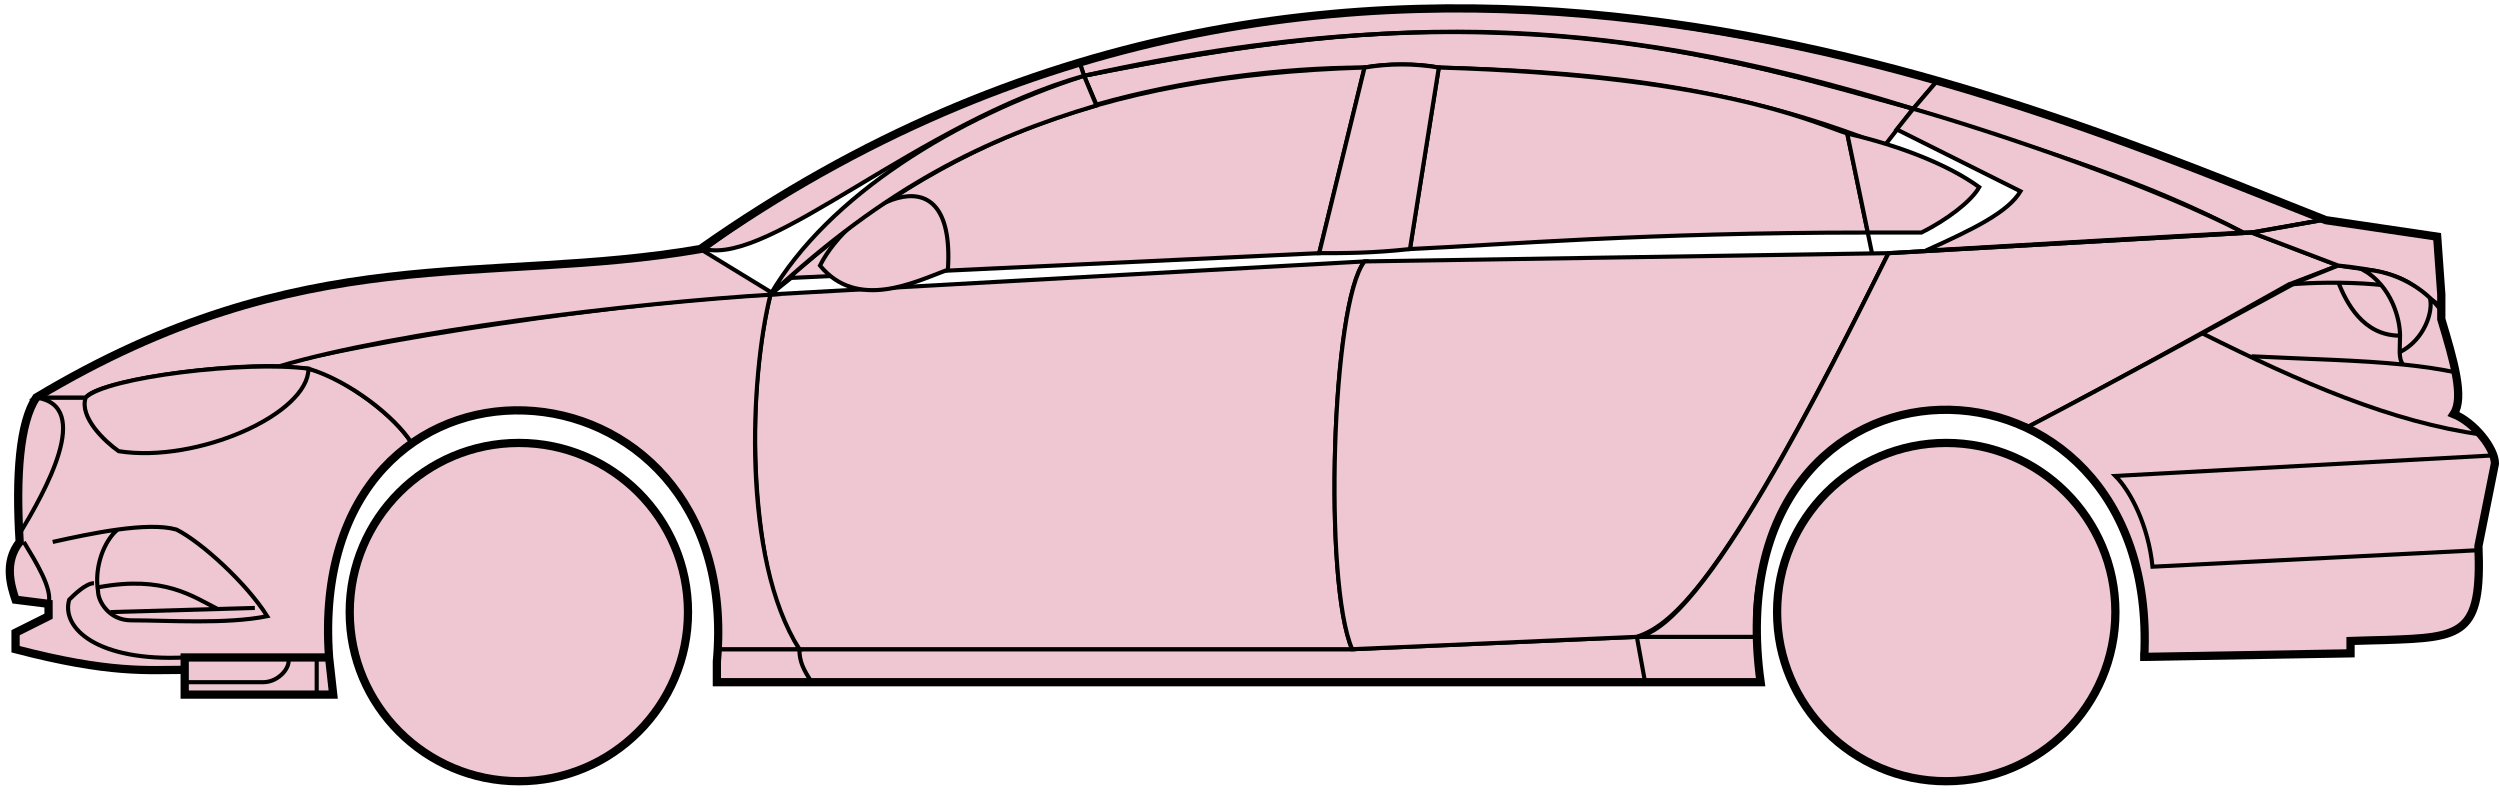<svg width="303" height="96" viewBox="0 0 303 96" fill="none" xmlns="http://www.w3.org/2000/svg">
<circle cx="62.885" cy="74.184" r="20.5" fill="#EFC7D3" stroke="black"/>
<circle cx="235.885" cy="74.184" r="20.5" fill="#EFC7D3" stroke="black"/>
<path d="M132.884 12.684L131.384 9.184C171.384 1.184 192.884 1.684 231.884 13.184L228.384 17.684C208.384 9.684 190.384 8.684 174.384 8.184C171.884 7.684 167.884 7.684 165.384 8.184C155.384 8.184 143.384 9.684 132.884 12.684Z" fill="#EFC7D3" stroke="black" stroke-width="0.5"/>
<path d="M131.384 9.184L130.884 7.684C166.884 -3.316 199.384 0.684 234.884 9.684L231.884 13.184C191.884 0.684 165.884 2.184 131.384 9.184Z" fill="#EFC7D3" stroke="black" stroke-width="0.5"/>
<path d="M131.384 9.184C182.884 -2.316 211.384 7.684 231.884 13.184" stroke="black" stroke-width="0.5"/>
<path d="M170.885 30.184L174.385 8.184C207.885 9.184 219.385 14.684 223.885 16.184L226.368 28.184C199.378 28.185 181.883 29.684 170.885 30.184Z" fill="#EFC7D3"/>
<path d="M226.885 30.684L223.885 16.184C219.385 14.684 207.885 9.184 174.385 8.184L170.885 30.184C181.885 29.684 199.385 28.184 226.385 28.184" stroke="black" stroke-width="0.5"/>
<path d="M165.385 8.184C132.385 9.184 112.385 18.184 93.385 35.684L95.885 33.684L159.885 30.684L165.385 8.184Z" fill="#EFC7D3" stroke="black" stroke-width="0.5"/>
<path d="M239.884 22.684C236.217 20.018 230.384 17.684 223.884 16.184L226.384 28.184H232.884C235.884 26.684 238.884 24.453 239.884 22.684Z" fill="#EFC7D3" stroke="black" stroke-width="0.5"/>
<path d="M96.885 78.684H163.885L198.385 77.184H212.885L213.385 82.684H199.385H98.385H86.885V78.684H96.885Z" fill="#EFC7D3"/>
<path d="M96.885 78.684H163.885L198.385 77.184M96.885 78.684C96.885 80.184 97.385 81.184 98.385 82.684M96.885 78.684H86.885V82.684H98.385M198.385 77.184L199.385 82.684M198.385 77.184H212.885L213.385 82.684H199.385M199.385 82.684H98.385" stroke="black" stroke-width="0.5"/>
<path d="M96.884 78.684C92.385 74.184 89.385 52.184 93.384 35.684L165.385 31.684C161.385 36.684 160.385 70.684 163.885 78.684H96.884Z" fill="#EFC7D3" stroke="black" stroke-width="0.5"/>
<path d="M228.885 30.684L165.385 31.684C161.385 36.684 160.385 70.684 163.885 78.684L198.385 77.184C202.885 75.684 209.385 70.184 228.885 30.684Z" fill="#EFC7D3" stroke="black" stroke-width="0.5"/>
<path d="M170.885 30.184C166.385 30.684 162.885 30.684 159.885 30.684L165.385 8.184C168.385 7.684 171.385 7.684 174.385 8.184L170.885 30.184Z" fill="#EFC7D3" stroke="black" stroke-width="0.5"/>
<path d="M99.385 32.184C103.885 37.684 110.885 34.184 114.885 32.684C115.885 17.184 102.885 25.184 99.385 32.184Z" fill="#EFC7D3" stroke="black" stroke-width="0.5"/>
<path d="M234.884 9.684L231.884 13.184C248.884 18.684 259.384 21.684 271.884 28.184H273.384L281.384 26.684C266.384 20.184 258.884 17.684 234.884 9.684Z" fill="#EFC7D3" stroke="black" stroke-width="0.5"/>
<path d="M271.884 28.184C261.384 22.684 242.384 16.184 231.884 13.184L229.884 15.684L244.884 23.184C243.384 25.684 239.384 27.684 233.384 30.384C245.384 29.684 262.384 28.684 271.884 28.184Z" fill="#EFC7D3" stroke="black" stroke-width="0.5"/>
<path d="M277.385 34.484L283.384 32.184L272.884 28.184L228.884 30.684C221.384 45.684 206.384 76.184 198.384 77.184H212.884C211.384 66.184 220.884 42.684 245.885 51.684C256.385 46.184 266.385 40.684 277.385 34.484Z" fill="#EFC7D3" stroke="black" stroke-width="0.5"/>
<path d="M278.384 34.184C266.384 40.684 256.384 46.184 245.884 51.684C250.384 54.684 260.884 60.684 259.884 79.684L284.884 79.184V77.684C293.384 76.684 301.884 80.184 300.384 66.184L302.384 56.184C302.384 54.684 299.884 50.684 297.384 50.184C298.884 47.684 295.884 38.684 295.884 38.684V37.184L291.884 34.184L286.884 32.684L283.384 32.184L278.384 34.184Z" fill="#EFC7D3" stroke="black" stroke-width="0.5"/>
<path d="M281.384 26.684L272.884 28.184L283.384 32.184C292.884 33.184 291.883 34.684 295.878 37.105L295.384 28.684L281.384 26.684Z" fill="#EFC7D3"/>
<path d="M295.884 37.184L295.878 37.105M295.878 37.105L295.384 28.684L281.384 26.684L272.884 28.184L283.384 32.184C292.884 33.184 291.883 34.684 295.878 37.105Z" stroke="black" stroke-width="0.5"/>
<path d="M294.385 36.684C293.885 34.184 282.885 33.984 277.385 34.484" stroke="black" stroke-width="0.5"/>
<path d="M300.385 66.684L260.885 68.684C260.385 63.684 258.219 59.518 256.385 57.684L302.385 55.184M300.885 52.684C289.885 51.184 278.885 46.384 266.885 40.384M228.885 30.684L272.885 28.184L281.385 26.684" stroke="black" stroke-width="0.5"/>
<path d="M290.885 40.684C290.885 38.684 289.885 34.684 286.385 32.684C288.606 32.684 291.983 33.725 294.494 36.094C294.958 37.624 293.885 41.184 290.843 42.684C290.83 42.094 290.885 41.409 290.885 40.684Z" fill="#EFC7D3"/>
<path d="M272.885 43.184C279.881 43.534 285.898 43.639 291.278 44.184M297.885 45.184C295.782 44.734 293.589 44.418 291.278 44.184M295.885 37.684C295.467 37.099 294.998 36.57 294.494 36.094M291.278 44.184C290.952 43.84 290.858 43.316 290.843 42.684M290.843 42.684C290.83 42.094 290.885 41.409 290.885 40.684C290.885 38.684 289.885 34.684 286.385 32.684C288.606 32.684 291.983 33.725 294.494 36.094M290.843 42.684C293.885 41.184 294.958 37.624 294.494 36.094" stroke="black" stroke-width="0.5"/>
<path d="M290.885 40.684C286.385 40.684 284.385 36.684 283.385 34.184" stroke="black" stroke-width="0.5"/>
<path d="M132.884 12.784C119.384 16.784 107.384 22.684 93.384 35.684C100.384 23.684 115.884 14.184 131.384 9.184L132.884 12.784Z" fill="#EFC7D3" stroke="black" stroke-width="0.5"/>
<path d="M131.384 9.184C111.384 14.858 93.384 32.184 85.384 30.184C98.384 20.684 114.384 12.184 130.884 7.684L131.384 9.184Z" fill="#EFC7D3" stroke="black" stroke-width="0.5"/>
<path d="M10.384 48.184H4.384C1.884 52.184 1.884 62.184 2.384 65.684C0.884 66.684 0.884 71.184 1.884 72.684L5.884 73.184V74.684L1.884 76.684V78.684C5.884 79.684 14.384 81.684 22.384 81.184V79.684H39.885C39.218 71.184 40.885 60.684 49.885 53.684C47.385 49.684 40.385 45.184 37.385 44.684C27.384 43.684 12.384 46.184 10.384 48.184Z" fill="#EFC7D3" stroke="black" stroke-width="0.5"/>
<path d="M93.385 35.684C75.552 36.518 43.885 41.384 33.385 44.384L37.385 44.684C42.385 46.184 47.885 50.518 49.885 53.684C62.884 44.184 88.384 51.184 86.884 78.684H96.884C89.884 67.684 90.884 45.684 93.385 35.684Z" fill="#EFC7D3" stroke="black" stroke-width="0.5"/>
<path d="M10.384 48.184H4.384C36.884 28.684 58.884 34.684 84.884 30.184L93.884 35.684C76.884 36.684 47.884 40.184 33.884 44.384C25.884 44.184 11.884 46.184 10.384 48.184Z" fill="#EFC7D3" stroke="black" stroke-width="0.5"/>
<path d="M37.385 44.684C29.885 43.684 12.885 45.684 10.385 48.184C9.585 50.584 12.719 53.518 14.385 54.684C23.885 56.184 37.385 50.184 37.385 44.684Z" fill="#EFC7D3" stroke="black" stroke-width="0.5"/>
<path d="M4.384 48.184C11.384 49.184 5.384 59.684 2.384 64.684C1.884 57.684 2.384 52.184 4.384 48.184Z" fill="#EFC7D3" stroke="black" stroke-width="0.5"/>
<path d="M22.384 84.184V79.684H39.884L40.384 84.184H22.384Z" fill="#EFC7D3" stroke="black" stroke-width="0.5"/>
<path d="M2.886 65.684C4.386 68.184 6.386 71.351 5.886 73.184M22.386 79.684C11.886 80.184 7.386 76.184 8.386 72.684C8.886 72.184 10.386 70.684 11.386 70.684" stroke="black" stroke-width="0.5"/>
<path d="M32.386 74.684C29.886 70.684 24.386 65.684 21.386 64.184C19.636 63.684 17.011 63.809 14.261 64.184C12.636 65.518 11.386 68.684 11.886 71.684C11.886 72.851 13.193 75.184 15.886 75.184C20.386 75.184 27.386 75.684 32.386 74.684Z" fill="#EFC7D3"/>
<path d="M6.386 65.684C8.636 65.184 11.511 64.559 14.261 64.184M14.261 64.184C17.011 63.809 19.636 63.684 21.386 64.184C24.386 65.684 29.886 70.684 32.386 74.684C27.386 75.684 20.386 75.184 15.886 75.184C13.193 75.184 11.886 72.851 11.886 71.684C11.386 68.684 12.636 65.518 14.261 64.184Z" stroke="black" stroke-width="0.5"/>
<path d="M11.886 71.184C19.886 69.684 23.386 72.313 26.386 73.813M13.386 74.184L30.886 73.684" stroke="black" stroke-width="0.5"/>
<path d="M22.384 82.684H31.884C33.884 82.684 35.384 80.684 34.884 79.684M38.384 79.684V84.184" stroke="black" stroke-width="0.5"/>
<path d="M22.385 81.185C17.885 81.185 13.385 81.685 1.885 78.685V76.685L5.885 74.685V73.185L1.885 72.685C1.384 71.184 0.384 68.184 2.384 65.684C1.885 57.684 2.385 51.184 4.385 48.184C36.885 28.684 58.885 34.684 84.885 30.184C162.885 -24.816 244.885 12.184 281.885 26.684L295.385 28.684L295.885 35.684V38.684C297.384 43.684 298.719 48.184 297.385 50.184C299.885 51.184 302.385 54.351 302.385 56.184L300.385 66.184C300.837 77.032 298.429 77.257 289.098 77.569C288.106 77.602 286.037 77.636 284.885 77.684V79.184L259.885 79.615M22.385 81.185V84.185H40.383L39.885 79.685M22.385 81.185V79.685H39.885M39.885 79.685C36.885 38.185 90.385 41.185 86.885 80.185V82.684H213.385C207.385 39.184 261.885 39.184 259.885 79.615M259.384 79.615H259.885" stroke="black"/>
</svg>
